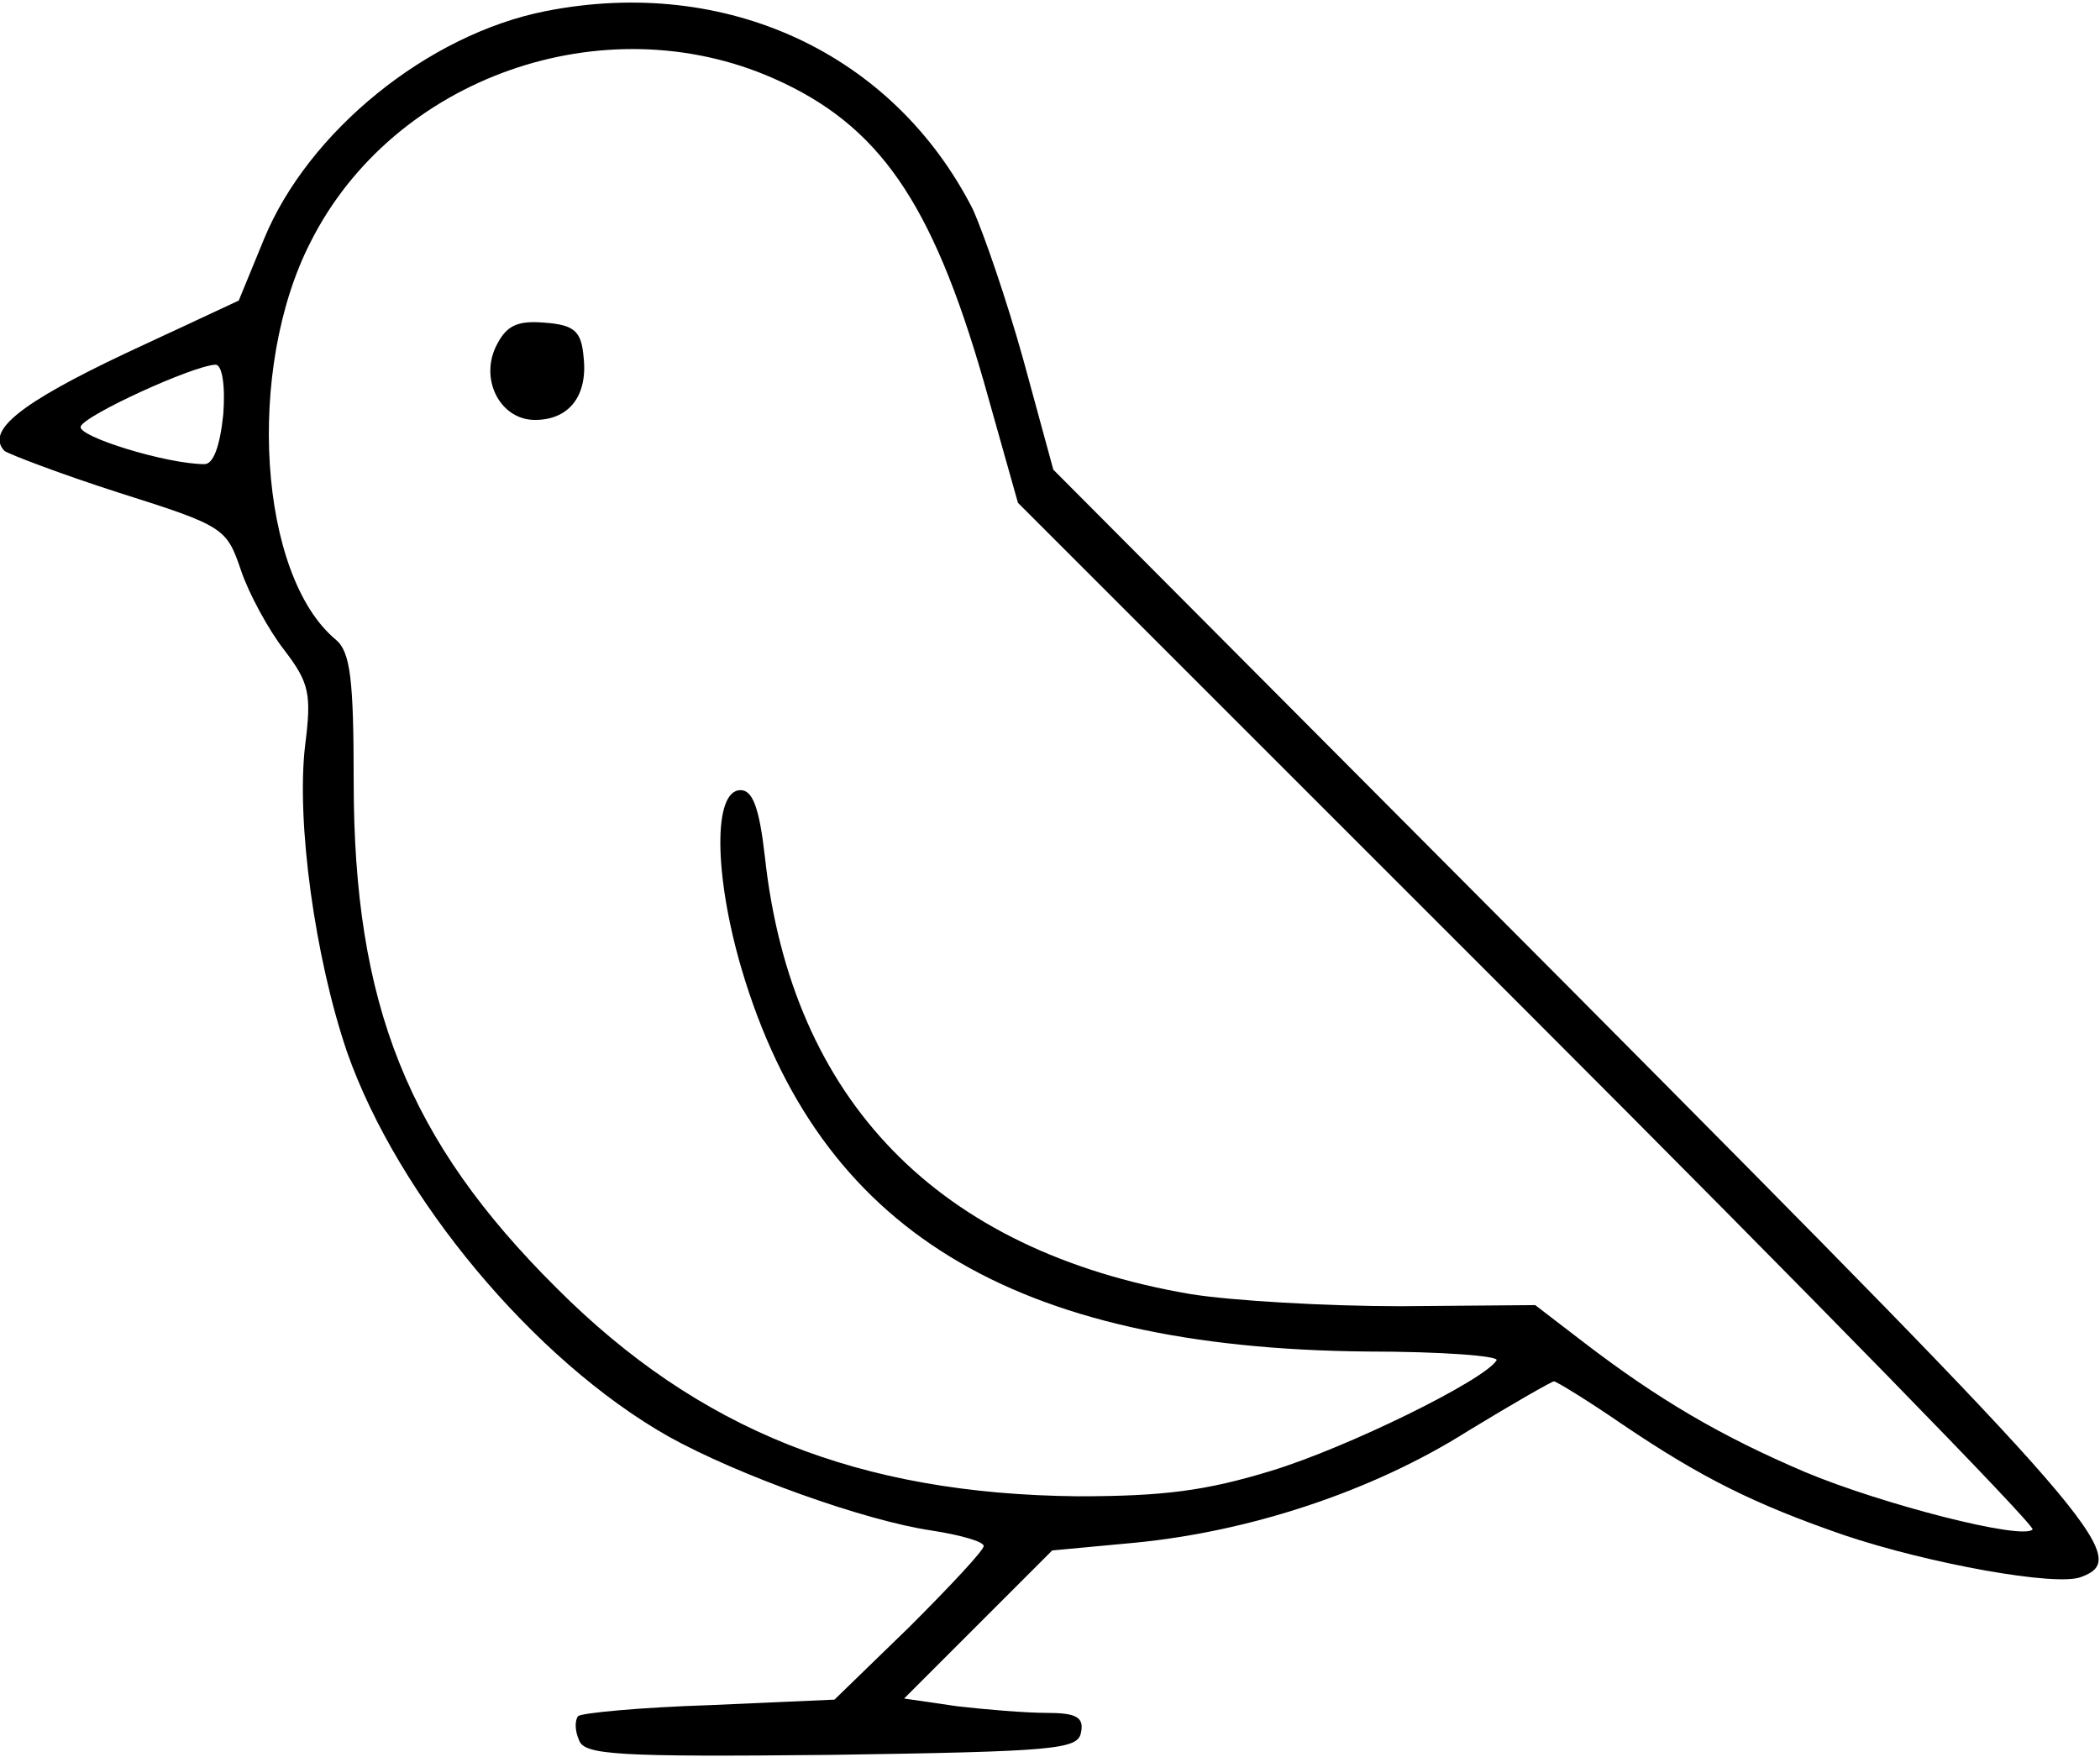<?xml version="1.0" standalone="no"?>
<!DOCTYPE svg PUBLIC "-//W3C//DTD SVG 20010904//EN"
 "http://www.w3.org/TR/2001/REC-SVG-20010904/DTD/svg10.dtd">
<svg version="1.0" xmlns="http://www.w3.org/2000/svg"
 width="190pt" height="159pt" viewBox="0 0 190 159"
 preserveAspectRatio="xMidYMid meet">
<g transform="translate(0,159) scale(0.1,-0.1)"
fill="#000000" stroke="none">
<path d="M494 1580 c-107 -21 -215 -109 -255 -206 l-23 -56 -103 -48 c-95 -45
-126 -70 -109 -88 4 -3 51 -21 104 -38 95 -30 97 -32 110 -70 7 -21 25 -54 39
-72 23 -30 25 -40 19 -87 -8 -69 9 -192 38 -277 46 -131 169 -279 291 -348 63
-35 177 -76 238 -85 26 -4 47 -10 47 -14 0 -4 -30 -36 -67 -73 l-68 -66 -113
-5 c-62 -2 -116 -7 -119 -10 -3 -4 -3 -13 1 -22 5 -13 34 -15 228 -13 203 3
223 5 226 20 3 14 -4 18 -31 18 -19 0 -55 3 -81 6 l-48 7 67 67 67 67 75 7
c103 10 214 46 301 101 41 25 76 45 78 45 2 0 30 -17 62 -39 71 -48 119 -72
200 -100 77 -26 193 -47 215 -38 46 17 18 49 -456 526 l-474 476 -27 99 c-15
54 -36 115 -46 137 -72 141 -223 211 -386 179z m206 -61 c95 -42 143 -111 190
-274 l31 -110 462 -462 c254 -254 459 -464 456 -467 -9 -10 -137 23 -206 52
-75 32 -132 65 -201 118 l-43 33 -122 -1 c-67 0 -153 5 -190 11 -228 39 -361
175 -385 396 -5 44 -11 60 -22 60 -25 0 -24 -77 1 -162 70 -236 245 -343 566
-346 67 0 120 -4 117 -8 -11 -18 -135 -79 -204 -100 -59 -18 -97 -23 -175 -23
-198 2 -343 60 -471 188 -135 134 -184 257 -184 459 0 92 -3 117 -16 128 -70
58 -82 245 -23 360 75 149 265 216 419 148z m-498 -304 c-3 -29 -9 -45 -17
-45 -34 0 -115 25 -112 34 3 10 101 55 122 56 6 0 9 -19 7 -45z"/>
<path d="M450 1279 c-17 -31 2 -69 34 -69 31 0 48 22 44 57 -2 23 -8 29 -35
31 -24 2 -34 -2 -43 -19z"/>
</g>
</svg>
